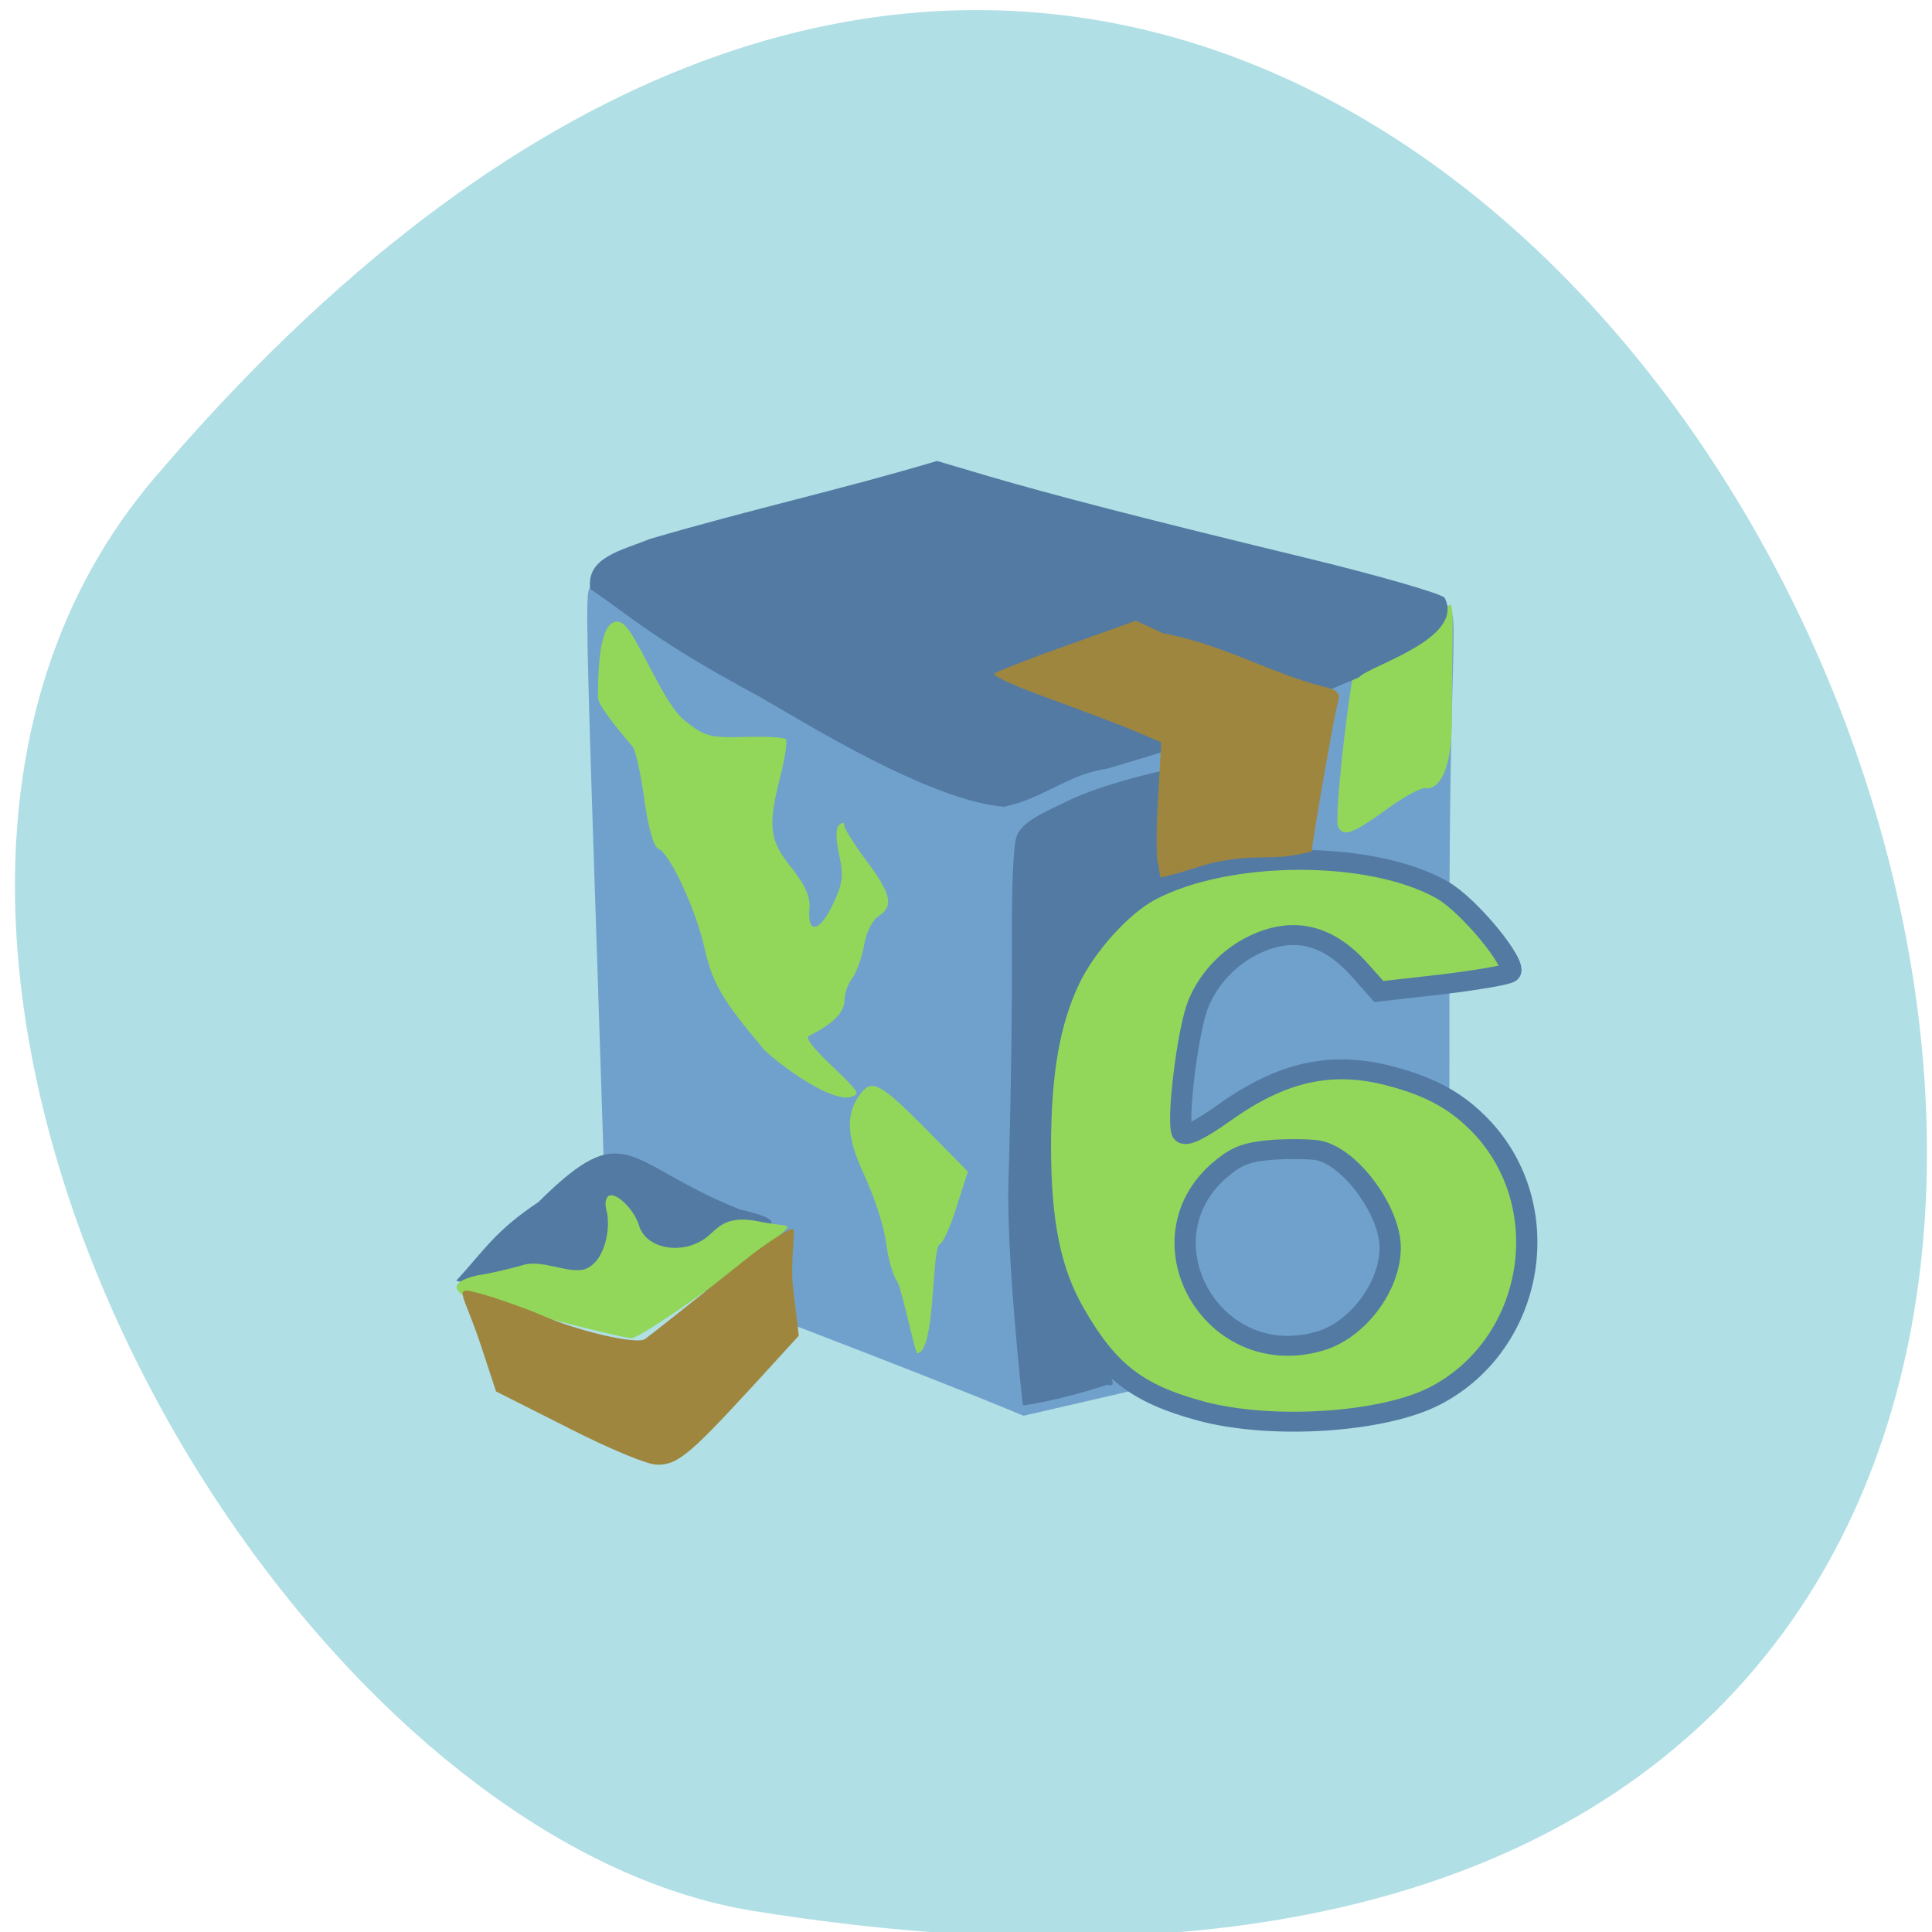 <svg xmlns="http://www.w3.org/2000/svg" viewBox="0 0 24 24"><path d="m 1.918 5.938 c 17.945 -21.07 35.2 22.254 7.445 17.801 c -6.082 -0.977 -12.281 -12.12 -7.445 -17.801" fill="#b0dfe5"/><path d="m 81.04 164.92 l -1.292 -39.583 c -0.917 -28.08 -1.542 -45.625 -1.125 -47 c 0.333 -1.167 3 -0.667 3.958 -1.625 c 31.667 -3.458 80.46 -3.208 107.58 3.708 c 2.042 0.708 0.5 1.25 0.5 43.667 c 0 49.04 0.25 47.5 -4.25 49.792 c -2.083 1.083 -51.08 12.292 -51.08 12.292 c -13.625 -5.708 -43.25 -16.833 -54.29 -21.25" transform="scale(0.094)" fill="#70a1cc" stroke="#70a1cc" stroke-width="1.765"/><g fill="#93d75a"><path d="m 148.92 205.8 c -9.969 -2.885 -14.532 -6.662 -19.79 -16.42 c -3.819 -7.082 -5.357 -15.213 -5.357 -28.22 c 0.05 -12.171 1.389 -20.459 4.513 -27.594 c 2.579 -5.823 8.184 -12.433 12.647 -15 c 12.201 -6.925 34.768 -7.03 46.03 -0.21 c 4.216 2.571 11.903 12.538 10.664 13.849 c -0.347 0.42 -5.109 1.259 -10.614 1.993 l -10.02 1.207 l -2.926 -3.515 c -5.01 -6.085 -10.515 -7.502 -16.714 -4.302 c -3.918 1.993 -7.192 5.718 -8.779 9.967 c -1.686 4.459 -3.472 20.459 -2.43 21.613 c 0.546 0.63 2.629 -0.472 6.398 -3.305 c 9.225 -7.082 17.16 -8.918 26.535 -6.19 c 6.2 1.784 10.168 4.144 13.887 8.236 c 12.151 13.482 8.63 36.46 -6.944 45.27 c -8.134 4.616 -25.89 5.875 -37.1 2.623 m 18.748 -11.699 c 5.902 -1.784 11.11 -9.128 11.11 -15.685 c 0 -6.03 -5.952 -14.846 -10.961 -16.263 c -1.091 -0.315 -4.315 -0.367 -7.142 -0.21 c -4.067 0.315 -5.753 0.892 -8.08 2.885 c -13.788 11.646 -2.034 34.571 15.08 29.27" transform="matrix(0.079 0 0 0.074 3.146 2.297)" stroke="#537aa3" stroke-width="3.342"/><path d="m 9.477 13.02 c -0.5 -0.59 -0.629 -0.813 -0.723 -1.234 c -0.105 -0.48 -0.434 -1.188 -0.574 -1.242 c -0.059 -0.023 -0.125 -0.25 -0.176 -0.613 c -0.043 -0.316 -0.109 -0.613 -0.145 -0.656 c -0.047 -0.055 -0.43 -0.496 -0.43 -0.605 c -0.004 -0.484 0.043 -1.012 0.273 -0.941 c 0.188 0.055 0.504 0.984 0.809 1.227 c 0.242 0.191 0.305 0.211 0.738 0.199 c 0.262 -0.008 0.492 0.004 0.512 0.027 c 0.023 0.02 -0.008 0.227 -0.066 0.457 c -0.16 0.629 -0.141 0.793 0.137 1.141 c 0.176 0.223 0.238 0.367 0.223 0.512 c -0.027 0.316 0.125 0.289 0.289 -0.051 c 0.125 -0.266 0.137 -0.355 0.082 -0.617 c -0.043 -0.191 -0.047 -0.328 -0.004 -0.371 c 0.043 -0.043 0.066 -0.039 0.066 0.004 c 0 0.035 0.125 0.234 0.277 0.438 c 0.309 0.414 0.34 0.566 0.145 0.688 c -0.074 0.047 -0.152 0.203 -0.176 0.359 c -0.027 0.152 -0.094 0.336 -0.145 0.406 c -0.055 0.07 -0.098 0.195 -0.098 0.273 c -0.004 0.16 -0.137 0.293 -0.438 0.445 c -0.125 0.063 0.59 0.613 0.59 0.719 c -0.207 0.23 -1.051 -0.43 -1.168 -0.563"/></g><path d="m 5.668 15.91 c 0.359 -0.395 0.492 -0.625 1.02 -0.977 c 1.102 -1.094 1.074 -0.477 2.5 0.09 c 0.277 0.063 0.414 0.121 0.395 0.172 c -0.055 0.129 -1.773 1.258 -1.906 1.254 c -0.711 -0.141 -1.27 -0.371 -2.01 -0.539" fill="#537aa3"/><g fill="#93d75a"><path d="m 6.875 16.398 c -0.461 -0.125 -0.926 -0.242 -1.035 -0.262 c 0 0 -0.43 -0.172 0.09 -0.293 c 0.141 -0.02 0.395 -0.078 0.559 -0.125 c 0.223 -0.082 0.566 0.105 0.766 0.051 c 0.258 -0.078 0.34 -0.512 0.277 -0.742 c -0.02 -0.074 -0.008 -0.152 0.031 -0.172 c 0.09 -0.051 0.316 0.172 0.375 0.367 c 0.086 0.305 0.574 0.379 0.863 0.129 c 0.125 -0.105 0.227 -0.262 0.633 -0.176 c 0.277 0.055 0.363 0.035 0.344 0.078 c -0.055 0.117 -1.801 1.375 -1.934 1.371 c -0.07 -0.004 -0.504 -0.105 -0.965 -0.227"/><path d="m 11.145 15.918 c -0.051 -0.066 -0.113 -0.281 -0.137 -0.477 c -0.023 -0.195 -0.145 -0.57 -0.27 -0.84 c -0.227 -0.484 -0.238 -0.77 -0.043 -1.02 c 0.137 -0.18 0.246 -0.121 0.797 0.434 l 0.531 0.539 l -0.145 0.453 c -0.078 0.25 -0.172 0.453 -0.211 0.453 c -0.098 0.129 -0.047 1.32 -0.27 1.352 c -0.031 0 -0.199 -0.828 -0.254 -0.895"/><path d="m 16.621 10.262 c -0.047 -0.113 0.137 -1.777 0.238 -2.109 c 0.266 -0.629 0.816 -0.109 1.109 -0.586 c 0.113 -0.207 0.07 0.164 0.066 1.387 c 0 0.793 -0.25 0.855 -0.324 0.836 c -0.047 -0.012 -0.27 0.105 -0.488 0.266 c -0.422 0.305 -0.539 0.348 -0.602 0.207"/></g><path d="m 7.06 17.738 l -0.898 -0.453 l -0.172 -0.523 c -0.238 -0.734 -0.391 -0.793 -0.02 -0.691 c 0.168 0.043 0.586 0.191 0.746 0.262 c 0.445 0.199 1.199 0.375 1.297 0.301 c 0.09 -0.066 0.617 -0.484 1.277 -1.01 c 0.211 -0.168 0.535 -0.383 0.563 -0.355 c 0.031 0.031 -0.039 0.422 0 0.742 l 0.07 0.582 l -0.59 0.645 c -0.773 0.84 -0.922 0.961 -1.172 0.957 c -0.117 0 -0.578 -0.191 -1.102 -0.457" fill="#9e863f"/><g fill="#537aa3"><path d="m 12.707 17.457 c -0.012 -0.078 -0.207 -1.879 -0.18 -2.793 c 0.031 -0.914 0.047 -2.211 0.043 -2.879 c -0.004 -0.75 0.016 -1.285 0.059 -1.395 c 0.055 -0.141 0.188 -0.234 0.598 -0.422 c 0.652 -0.344 2.859 -0.84 3.113 -0.363 c 0.078 0.258 -0.055 0.82 -0.191 0.953 c -1.617 0.082 -1.988 0.48 -2.484 0.98 c -0.352 0.352 -0.531 0.727 -0.645 1.199 c -0.039 0.184 -0.125 0.832 -0.203 1.383 c -0.027 0.387 0.027 1.273 0.27 1.906 c 0.18 0.465 0.969 1.258 0.668 1.176 c -0.539 0.18 -1.047 0.266 -1.047 0.254"/><path d="m 9.422 8.648 c -1.277 -0.688 -1.574 -0.98 -2.09 -1.332 c -0.051 -0.391 0.375 -0.473 0.742 -0.621 c 1.234 -0.363 2.406 -0.621 3.566 -0.969 l 0.645 0.191 c 0.785 0.23 1.961 0.535 3.996 1.027 c 0.848 0.207 1.594 0.422 1.664 0.48 c 0.262 0.512 -0.938 0.844 -1.066 0.992 c -1.348 0.57 -1.727 0.719 -3.125 1.133 c -0.477 0.063 -0.797 0.375 -1.281 0.473 c -0.922 -0.074 -2.465 -1.039 -3.051 -1.375"/></g><path d="m 14.391 10.746 c -0.027 -0.027 -0.031 -0.379 -0.008 -0.785 l 0.043 -0.738 l -0.309 -0.133 c -0.172 -0.074 -0.648 -0.254 -1.066 -0.406 c -0.414 -0.148 -0.73 -0.289 -0.699 -0.316 c 0.031 -0.027 0.441 -0.188 0.906 -0.352 l 0.852 -0.305 l 0.34 0.156 c 0.754 0.141 1.328 0.496 2.01 0.668 c 0.168 0.043 0.195 0.078 0.156 0.207 c -0.043 0.145 -0.32 1.738 -0.32 1.836 c -0.566 0.137 -0.609 0.012 -1.219 0.137 c -0.098 0.02 -0.637 0.203 -0.664 0.18" fill="#9e863f"/></svg>
